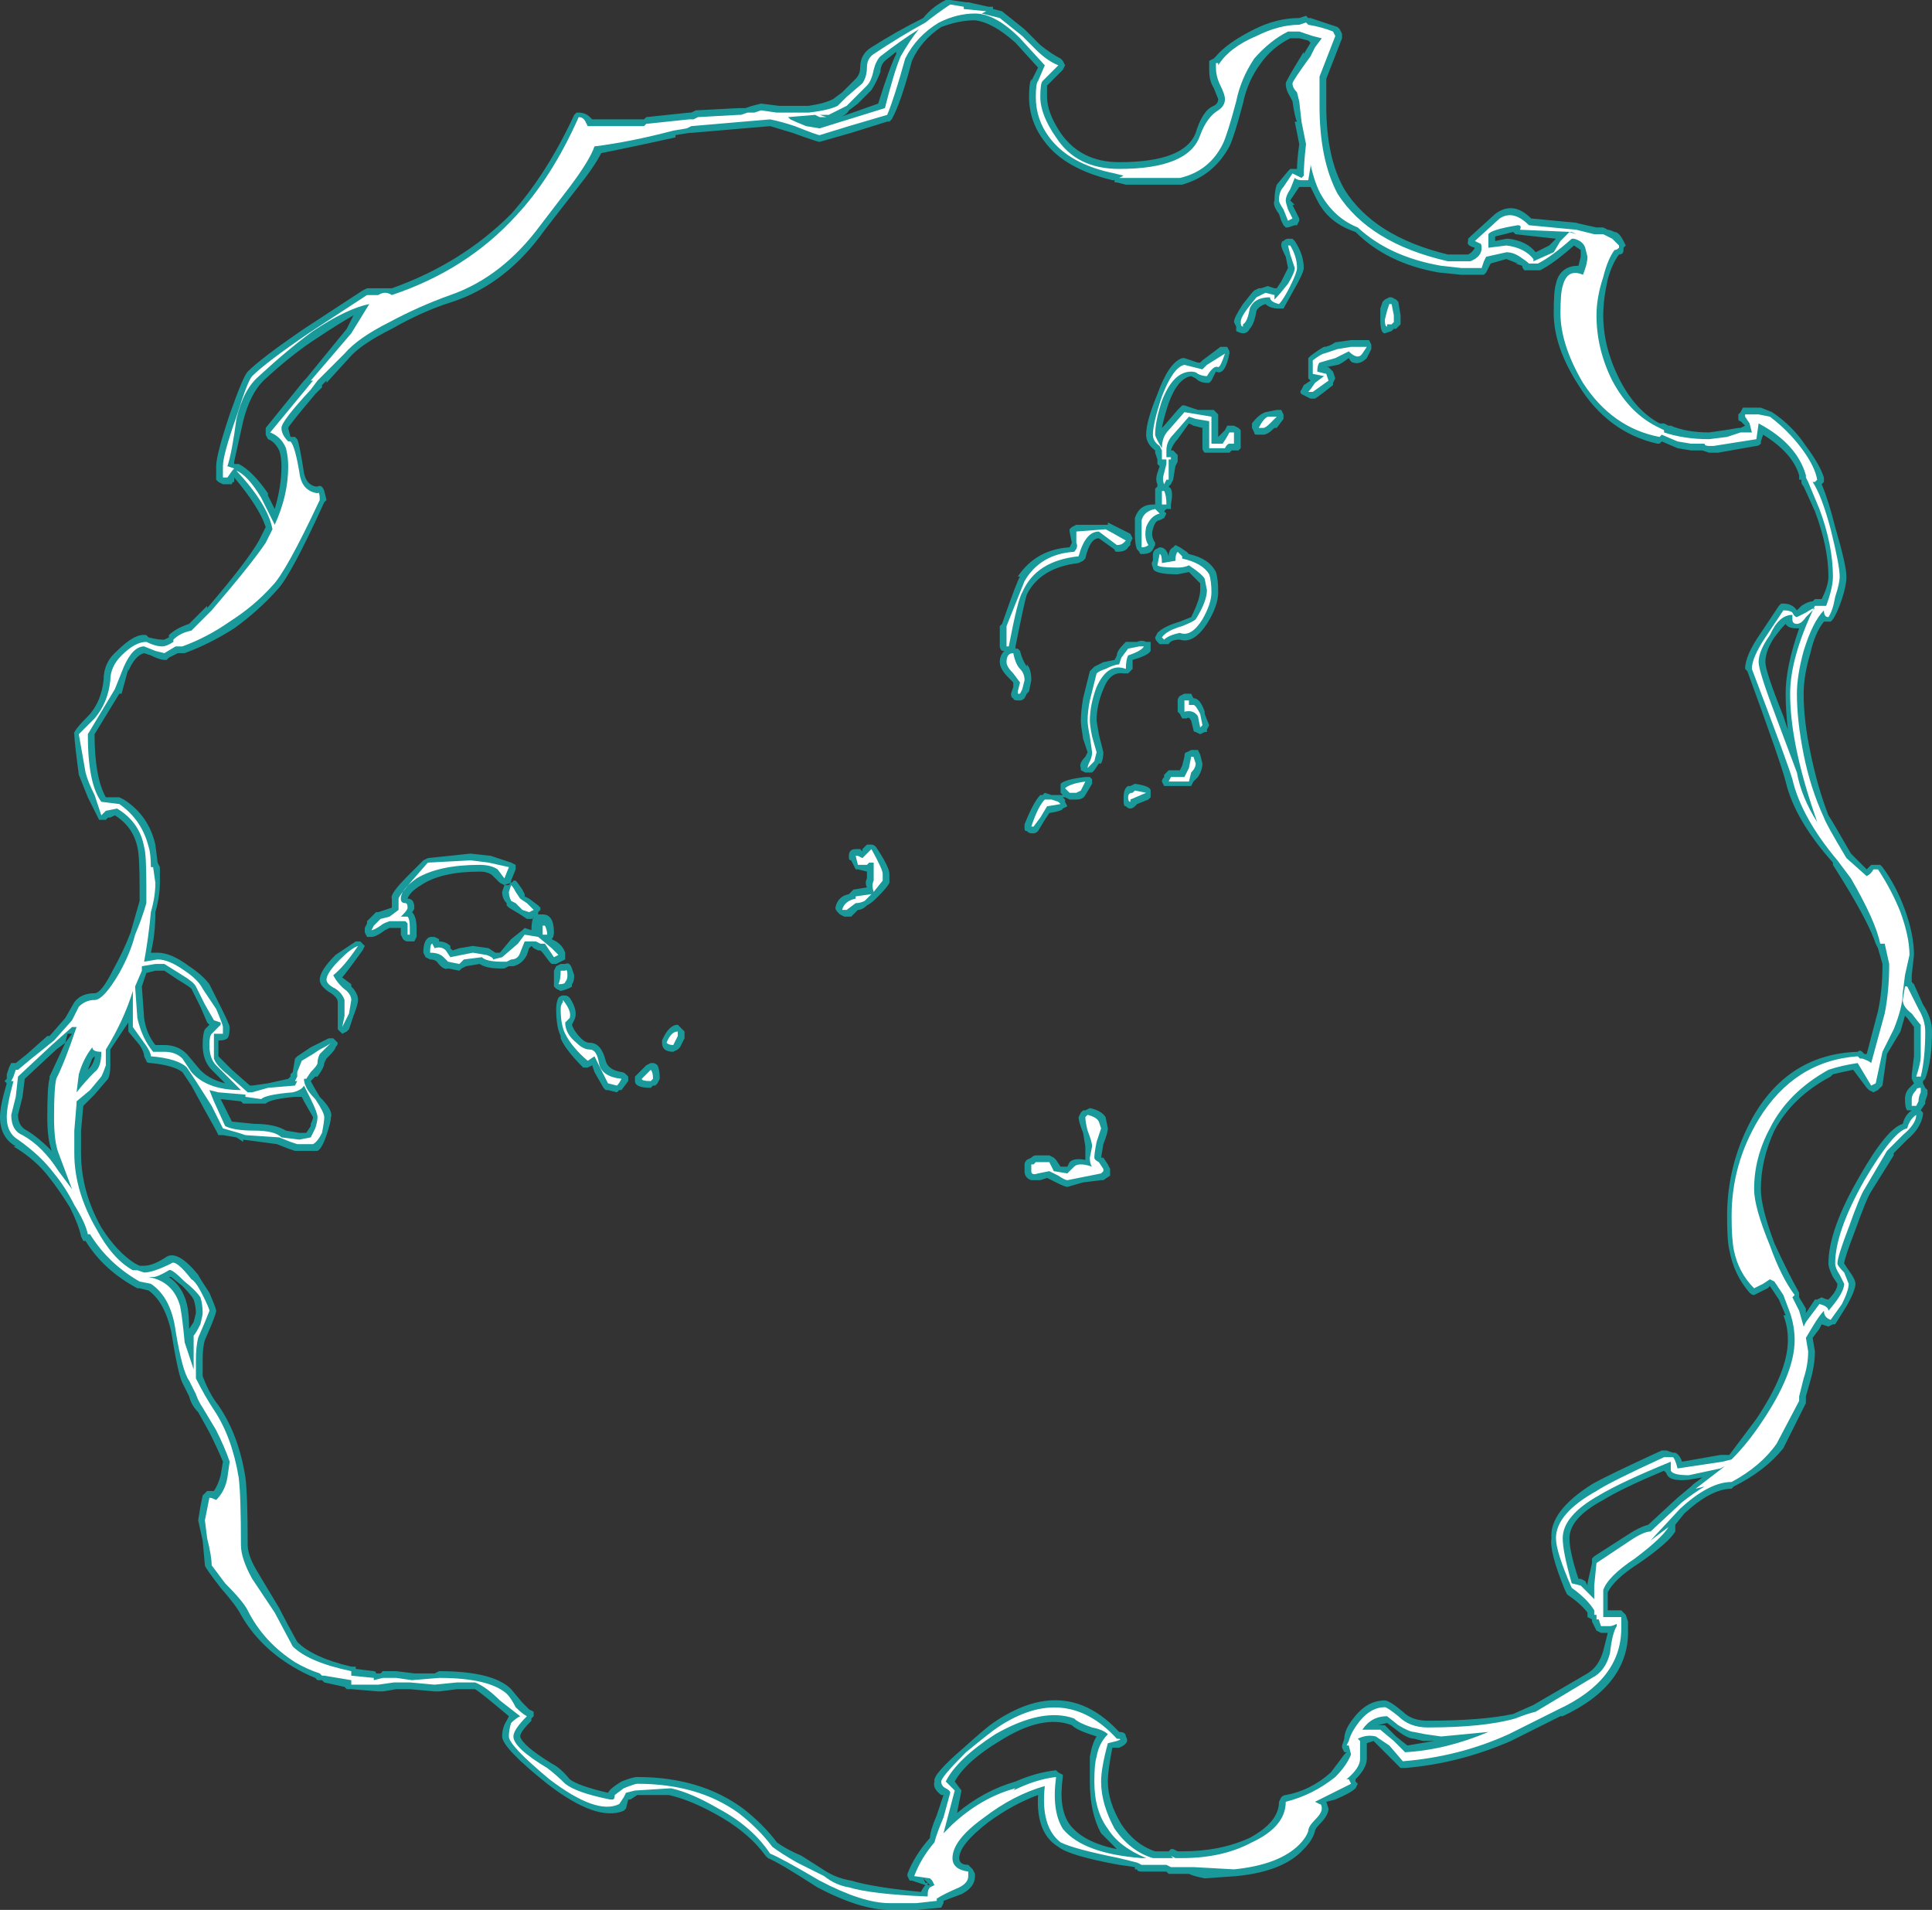 <?xml version="1.0" encoding="UTF-8" standalone="no"?>
<svg xmlns:ffdec="https://www.free-decompiler.com/flash" xmlns:xlink="http://www.w3.org/1999/xlink" ffdec:objectType="shape" height="42.4px" width="42.9px" xmlns="http://www.w3.org/2000/svg">
  <rect width="100%" height="100%" fill="#333333" stroke="none"/>
  <g transform="matrix(1.0, 0.0, 0.0, 1.0, 15.45, 21.55)">
    <path d="M14.35 -20.7 L14.0 -19.8 Q14.0 -19.75 14.0 -19.2 14.0 -18.05 14.4 -17.35 15.05 -16.3 16.7 -15.9 L17.15 -15.9 Q17.25 -15.95 17.3 -16.05 17.1 -16.1 17.15 -16.2 L17.15 -16.25 17.2 -16.3 17.75 -16.8 Q18.15 -17.1 18.55 -16.7 L19.6 -16.6 19.55 -16.6 20.0 -16.5 20.15 -16.5 20.25 -16.45 Q20.3 -16.45 20.4 -16.4 20.5 -16.4 20.6 -16.2 L20.65 -16.1 20.6 -16.05 20.6 -16.0 Q20.6 -15.9 20.5 -15.9 20.35 -15.7 20.25 -15.35 20.15 -14.9 20.15 -14.55 20.15 -13.85 20.5 -13.15 20.85 -12.45 21.4 -12.15 L21.5 -12.15 21.6 -12.1 21.65 -12.1 Q22.0 -11.95 22.5 -11.95 L22.85 -12.0 23.15 -12.05 23.2 -12.05 23.3 -12.1 23.2 -12.2 Q23.15 -12.2 23.15 -12.25 23.15 -12.3 23.15 -12.35 L23.2 -12.4 23.25 -12.5 23.65 -12.5 23.9 -12.4 Q24.35 -12.1 24.65 -11.65 24.95 -11.25 25.05 -10.95 L25.05 -10.85 25.0 -10.8 Q25.15 -10.45 25.3 -9.85 25.55 -9.0 25.55 -8.75 25.55 -8.55 25.45 -8.25 25.35 -7.95 25.25 -7.8 L25.2 -7.75 25.05 -7.75 Q24.85 -7.5 24.75 -7.05 24.6 -6.55 24.6 -6.15 24.6 -5.55 24.75 -4.85 24.9 -4.1 25.15 -3.45 25.25 -3.3 25.65 -2.6 L26.0 -2.25 26.1 -2.35 26.3 -2.35 26.35 -2.3 Q26.65 -1.9 26.85 -1.35 27.05 -0.8 27.05 -0.35 L27.0 0.1 27.0 0.25 27.05 0.3 27.25 0.75 Q27.45 1.05 27.45 1.35 27.45 2.0 27.3 2.4 L27.25 2.45 27.25 2.5 27.3 2.6 27.35 2.65 27.35 2.75 27.3 2.9 27.3 2.95 27.2 3.1 27.25 3.15 27.25 3.2 Q27.2 3.5 26.9 3.75 L26.6 4.05 26.6 4.1 26.1 4.9 Q26.0 5.05 25.75 5.75 25.5 6.4 25.5 6.5 L25.6 6.65 Q25.75 6.85 25.75 6.95 25.75 7.1 25.55 7.45 L25.3 7.85 25.25 7.85 25.15 7.9 25.0 7.85 24.95 7.95 24.8 8.15 24.85 8.45 Q24.85 8.75 24.75 9.1 L24.65 9.45 24.65 9.6 24.15 10.6 Q23.75 11.1 23.05 11.45 L23.0 11.5 Q22.55 11.5 21.95 12.05 L21.75 12.3 21.75 12.45 Q21.6 12.7 20.95 13.15 20.4 13.5 20.25 13.8 L20.25 14.2 20.55 14.2 20.65 14.3 20.7 14.45 20.7 14.6 Q20.75 15.85 19.25 16.55 L19.2 16.55 18.1 17.1 Q16.95 17.6 15.75 17.7 L15.65 17.7 15.05 17.1 14.9 17.15 14.9 17.5 Q14.9 17.7 14.65 17.95 L14.65 18.0 14.7 18.05 14.65 18.15 Q14.55 18.25 14.2 18.4 L14.0 18.45 14.05 18.6 Q14.05 18.75 13.85 18.95 13.75 19.05 13.75 19.1 13.7 19.3 13.5 19.5 13.05 20.0 12.0 20.1 L11.3 20.15 Q11.05 20.1 10.95 20.05 L10.5 20.05 10.45 20.0 9.9 20.0 Q9.8 20.0 9.8 19.95 L9.75 19.95 9.75 19.9 9.4 19.85 Q8.3 19.65 8.05 19.45 7.55 19.15 7.6 18.3 7.05 18.5 6.5 18.9 5.85 19.4 5.85 19.7 5.85 19.85 6.05 19.85 L6.15 19.95 6.2 20.05 6.2 20.1 Q6.2 20.35 5.9 20.5 L5.5 20.65 5.5 20.7 5.45 20.8 4.9 20.85 4.3 20.85 Q3.65 20.85 2.7 20.35 1.85 19.8 1.6 19.7 L1.55 19.65 Q1.15 19.1 0.4 18.7 -0.15 18.4 -0.6 18.3 L-1.3 18.3 -1.45 18.4 -1.5 18.4 -1.55 18.6 -1.6 18.65 Q-2.2 18.9 -3.3 18.05 -4.3 17.25 -4.3 17.0 -4.3 16.8 -4.2 16.65 L-4.15 16.55 -4.45 16.3 Q-4.75 16.05 -4.9 15.95 L-5.3 15.95 -5.7 16.0 -5.8 16.0 -6.35 15.95 -6.65 15.95 -6.95 16.0 -7.05 16.0 -7.65 15.95 -7.75 15.95 -7.8 15.9 -8.25 15.8 -8.3 15.75 -8.4 15.75 -8.45 15.7 Q-8.7 15.6 -8.95 15.45 -9.7 15.0 -10.1 14.3 -10.2 14.1 -10.55 13.7 -10.9 13.25 -10.9 13.2 L-10.95 12.65 -11.05 12.2 -11.0 11.9 -10.95 11.65 -10.85 11.55 -10.7 11.55 Q-10.6 11.4 -10.55 11.2 L-10.5 10.9 Q-10.6 10.65 -10.8 10.25 L-11.05 9.8 Q-11.2 9.65 -11.25 9.45 L-11.4 9.15 Q-11.5 8.95 -11.65 8.0 -11.8 7.35 -12.15 7.1 L-12.35 7.05 -12.4 7.05 Q-13.15 6.65 -13.55 6.0 L-13.6 6.0 -13.65 5.9 Q-13.7 5.65 -13.9 5.25 -14.15 4.85 -14.35 4.6 -14.65 4.2 -15.15 3.9 L-15.1 3.9 Q-15.45 3.7 -15.45 3.25 -15.45 3.0 -15.3 2.5 L-15.35 2.45 -15.3 2.4 -15.3 2.3 -15.25 2.15 -15.2 2.05 -15.1 2.05 -14.85 1.85 -14.4 1.45 -14.35 1.45 -14.0 1.05 -13.8 0.7 Q-13.65 0.5 -13.35 0.5 -13.2 0.5 -12.95 0.0 -12.7 -0.45 -12.55 -0.85 -12.45 -1.2 -12.35 -1.55 L-12.35 -1.85 Q-12.35 -2.55 -12.4 -2.75 -12.5 -3.2 -12.9 -3.45 L-13.0 -3.4 -13.05 -3.4 -13.1 -3.35 -13.25 -3.35 -13.5 -3.85 -13.7 -4.35 Q-13.8 -5.1 -13.8 -5.25 -13.85 -5.3 -13.45 -5.7 -13.2 -6.0 -13.15 -6.45 -13.15 -6.85 -12.85 -7.1 -12.45 -7.5 -12.2 -7.45 L-12.15 -7.4 Q-11.95 -7.35 -11.85 -7.35 L-11.8 -7.35 -11.7 -7.4 -11.7 -7.45 Q-11.55 -7.6 -11.25 -7.7 L-10.85 -8.1 -10.85 -8.05 Q-9.95 -9.1 -9.7 -9.55 L-9.55 -9.85 Q-9.7 -10.3 -10.25 -10.95 L-10.25 -10.85 Q-10.3 -10.85 -10.3 -10.8 L-10.5 -10.8 -10.6 -10.85 -10.65 -10.9 -10.65 -11.2 Q-10.65 -11.45 -10.35 -12.35 -10.05 -13.2 -9.95 -13.3 -9.65 -13.6 -8.7 -14.25 L-7.4 -15.1 -7.3 -15.15 -6.75 -15.15 Q-5.2 -15.7 -4.1 -16.8 -3.3 -17.7 -2.7 -19.0 L-2.65 -19.05 -2.6 -19.05 Q-2.45 -19.05 -2.35 -18.95 L-2.3 -18.9 -1.15 -18.9 -1.1 -18.95 -0.15 -19.05 -0.1 -19.05 0.0 -19.1 0.95 -19.15 1.1 -19.15 1.25 -19.2 1.45 -19.25 1.85 -19.2 2.5 -19.2 Q2.85 -19.25 3.05 -19.35 L3.25 -19.5 3.55 -19.8 Q3.65 -19.9 3.65 -20.05 3.65 -20.35 3.9 -20.5 4.45 -20.85 5.05 -21.15 5.25 -21.4 5.55 -21.55 L5.65 -21.55 6.0 -21.5 6.05 -21.5 6.5 -21.4 6.6 -21.4 6.6 -21.35 6.8 -21.3 7.3 -20.9 7.65 -20.55 Q7.9 -20.35 8.1 -20.25 L8.15 -20.2 8.2 -20.1 8.15 -20.0 7.8 -19.65 7.8 -19.4 Q7.8 -19.05 8.1 -18.6 8.55 -17.95 9.4 -17.95 10.85 -17.95 11.1 -18.6 11.25 -19.1 11.5 -19.2 11.6 -19.25 11.6 -19.35 L11.5 -19.6 Q11.4 -19.75 11.4 -20.0 L11.4 -20.2 11.5 -20.25 11.55 -20.3 Q11.8 -20.6 12.4 -20.9 12.9 -21.15 13.4 -21.15 L13.55 -21.2 13.6 -21.15 13.65 -21.15 14.25 -20.95 14.3 -20.9 14.35 -20.8 14.35 -20.7 M13.65 -20.6 L13.6 -20.65 13.4 -20.7 13.2 -20.7 Q12.8 -20.5 12.55 -20.15 12.25 -19.75 12.15 -19.25 11.95 -18.5 11.85 -18.3 11.5 -17.65 10.8 -17.45 L9.55 -17.45 9.35 -17.5 9.3 -17.5 9.3 -17.55 9.25 -17.55 Q8.2 -17.8 7.75 -18.4 7.4 -18.85 7.4 -19.4 7.4 -19.7 7.45 -19.8 L7.45 -19.75 7.6 -20.05 7.1 -20.6 Q6.6 -21.05 6.2 -21.1 5.85 -21.1 5.45 -20.95 5.0 -20.65 4.8 -20.2 4.55 -19.25 4.35 -18.9 L4.3 -18.85 4.25 -18.85 3.45 -18.6 2.75 -18.4 Q2.7 -18.4 2.15 -18.6 L1.65 -18.75 -0.1 -18.6 -0.15 -18.6 -0.45 -18.55 -0.45 -18.5 Q-1.35 -18.3 -2.1 -18.15 -2.25 -17.85 -2.65 -17.35 L-3.35 -16.45 Q-4.2 -15.25 -5.4 -14.85 -6.05 -14.65 -6.75 -14.25 -7.45 -13.9 -7.7 -13.6 L-8.2 -13.05 -8.2 -13.1 -8.3 -13.0 -8.3 -12.95 -8.45 -12.8 Q-9.0 -12.15 -9.05 -12.05 L-9.0 -11.85 -8.9 -11.85 -8.85 -11.8 Q-8.8 -11.7 -8.7 -11.05 -8.65 -10.8 -8.45 -10.75 L-8.4 -10.75 Q-8.3 -10.8 -8.25 -10.65 L-8.2 -10.45 -8.25 -10.4 Q-9.0 -8.75 -9.3 -8.45 -9.7 -8.0 -10.25 -7.6 -10.8 -7.25 -11.35 -7.05 L-11.5 -7.05 -11.7 -6.95 -11.75 -6.9 -11.8 -6.9 Q-11.9 -6.9 -12.1 -7.0 L-12.25 -7.05 Q-12.45 -7.0 -12.6 -6.65 L-12.6 -6.7 -12.75 -6.15 -12.8 -6.15 -13.35 -5.25 Q-13.35 -4.3 -13.1 -3.85 L-12.8 -3.85 -12.7 -3.8 Q-12.15 -3.45 -12.0 -2.8 L-11.95 -2.4 -11.9 -2.3 -11.9 -1.95 Q-11.9 -1.65 -12.0 -1.3 -12.0 -0.8 -12.1 -0.4 L-11.95 -0.4 Q-11.65 -0.4 -11.25 -0.1 -10.95 0.1 -10.8 0.3 L-10.55 0.8 Q-10.35 1.2 -10.35 1.25 -10.35 1.45 -10.4 1.5 -10.45 1.55 -10.6 1.55 L-10.6 1.9 Q-10.5 2.0 -10.3 2.2 L-9.9 2.55 -9.85 2.55 -9.5 2.5 -9.05 2.4 -9.0 2.35 -9.0 2.3 -8.95 2.25 -8.9 1.95 -8.85 1.9 -8.55 1.7 -8.15 1.5 -8.05 1.5 -7.95 1.6 Q-7.95 1.65 -8.0 1.7 -8.0 1.75 -8.15 1.9 L-8.2 1.95 -8.25 2.05 Q-8.25 2.15 -8.4 2.35 L-8.45 2.35 -8.55 2.45 Q-8.5 2.55 -8.35 2.8 -8.05 3.1 -8.1 3.25 -8.1 3.35 -8.2 3.65 -8.3 3.95 -8.4 4.0 L-8.9 4.0 -9.05 3.95 -9.3 3.85 -10.05 3.75 -10.05 3.8 -10.2 3.7 -10.5 3.65 -10.6 3.65 -10.65 3.55 -10.9 3.1 -11.2 2.55 -11.4 2.25 Q-11.6 2.1 -12.1 2.05 -12.2 2.05 -12.2 2.0 L-12.25 1.9 Q-12.25 1.8 -12.35 1.65 L-12.6 1.35 -12.6 1.15 -13.0 1.75 -13.0 2.1 Q-13.0 2.3 -13.05 2.4 L-13.35 2.75 -13.6 3.0 -13.65 3.55 -13.65 4.05 Q-13.65 4.9 -13.2 5.7 -12.85 6.25 -12.45 6.5 L-12.35 6.55 -12.25 6.55 Q-12.05 6.55 -11.75 6.35 -11.5 6.2 -11.05 6.75 -11.0 6.85 -10.8 7.15 -10.65 7.5 -10.65 7.55 -10.65 7.6 -10.75 7.85 L-10.9 8.2 Q-10.95 8.35 -10.95 8.65 L-10.95 9.0 Q-10.8 9.4 -10.6 9.65 -10.15 10.3 -10.0 11.25 -9.95 11.65 -9.95 12.75 -9.95 13.0 -9.7 13.4 L-9.25 14.15 Q-9.1 14.45 -8.85 14.9 -8.5 15.25 -7.65 15.45 -7.6 15.45 -7.55 15.45 L-7.55 15.5 -7.15 15.55 Q-7.1 15.55 -7.1 15.6 L-7.0 15.6 -6.95 15.55 -6.65 15.55 -6.25 15.6 -5.8 15.6 -5.7 15.55 Q-4.5 15.55 -4.1 15.95 L-3.85 16.25 -3.7 16.4 -3.6 16.45 -3.6 16.55 -3.65 16.6 -3.65 16.65 Q-3.9 16.9 -3.9 17.0 -3.85 17.2 -3.2 17.6 -3.0 17.7 -2.8 17.95 -2.6 18.1 -1.95 18.25 -1.9 18.15 -1.65 18.0 -1.4 17.9 -1.3 17.9 0.1 17.9 1.05 18.6 1.5 18.95 1.8 19.35 2.0 19.5 2.35 19.65 L2.9 20.0 Q3.15 20.15 3.45 20.2 3.95 20.35 5.0 20.45 5.05 20.35 5.1 20.3 L4.8 20.2 4.75 20.2 4.7 20.1 4.7 20.05 Q4.85 19.65 5.2 19.25 5.2 19.1 5.35 18.75 L5.5 18.3 5.45 18.3 Q5.25 18.15 5.3 18.0 5.25 17.85 5.95 17.25 6.45 16.8 6.6 16.7 8.2 15.6 9.4 16.9 9.55 16.9 9.55 17.0 9.65 17.15 9.4 17.25 L9.25 17.25 Q9.15 17.75 9.15 18.0 9.15 18.45 9.45 18.95 9.75 19.4 10.2 19.55 L10.5 19.55 10.55 19.5 10.6 19.5 10.7 19.55 10.8 19.55 Q11.65 19.55 12.3 19.25 12.95 18.9 12.95 18.45 L13.0 18.35 Q13.05 18.3 13.1 18.3 13.65 18.2 14.1 17.8 L14.4 17.4 14.45 17.35 14.4 17.35 14.35 17.25 14.35 17.2 14.4 17.05 Q14.4 16.85 14.6 16.6 14.9 16.2 15.3 16.2 15.4 16.2 15.7 16.45 15.9 16.65 16.25 16.65 17.45 16.65 18.15 16.5 L18.6 16.3 19.8 15.6 Q20.05 15.45 20.15 15.1 L20.25 14.7 20.1 14.7 20.0 14.65 19.9 14.45 19.9 14.4 19.8 14.35 19.8 14.25 Q19.65 14.05 19.35 13.85 L19.3 13.75 Q18.95 12.9 19.0 12.6 18.95 12.0 19.9 11.4 20.25 11.2 21.45 10.65 L21.55 10.65 21.7 10.7 21.75 10.7 Q21.85 10.75 21.9 10.9 L22.75 10.75 22.95 10.75 23.55 9.95 Q24.25 8.9 24.25 8.2 24.25 7.9 24.15 7.65 L24.2 7.65 24.05 7.3 23.85 7.0 23.8 7.05 23.5 7.2 Q23.45 7.2 23.4 7.15 23.05 6.75 22.95 6.2 22.9 6.0 22.9 5.45 22.9 4.25 23.5 3.2 24.3 1.85 25.8 1.8 25.85 1.75 25.9 1.8 L25.95 1.85 26.0 1.85 26.25 0.9 Q26.35 0.45 26.35 -0.15 L26.25 -0.5 26.2 -0.6 Q26.05 -1.05 25.5 -1.95 L25.25 -2.35 25.25 -2.4 Q24.4 -3.35 24.2 -4.2 24.1 -4.6 23.35 -6.65 L23.3 -6.7 Q23.3 -7.0 23.65 -7.5 L24.05 -8.1 24.1 -8.15 24.15 -8.15 Q24.35 -8.15 24.45 -8.0 L24.55 -8.1 Q24.7 -8.2 24.8 -8.2 L24.85 -8.25 25.0 -8.25 Q25.15 -8.55 25.15 -8.75 25.15 -9.4 24.85 -10.2 L24.6 -10.75 Q24.55 -10.8 24.55 -10.85 L24.55 -10.9 24.5 -10.9 24.5 -11.0 Q24.35 -11.5 23.7 -11.9 L23.65 -11.75 23.65 -11.7 Q23.6 -11.65 23.55 -11.65 L22.7 -11.5 22.5 -11.5 22.35 -11.55 22.1 -11.55 21.8 -11.6 21.45 -11.75 21.4 -11.7 21.35 -11.7 Q20.25 -11.95 19.6 -13.0 19.05 -13.85 19.05 -14.6 19.05 -15.1 19.1 -15.25 19.15 -15.5 19.35 -15.6 19.45 -15.65 19.6 -15.65 L19.65 -15.85 19.65 -16.0 19.5 -16.1 Q19.05 -15.7 18.75 -15.55 L18.4 -15.55 Q18.35 -15.6 18.35 -15.65 L18.2 -15.7 18.25 -15.7 18.0 -15.8 17.65 -15.7 17.55 -15.5 17.5 -15.45 17.0 -15.45 16.5 -15.5 Q15.35 -15.7 14.65 -16.4 14.05 -16.6 13.8 -17.1 L13.65 -17.4 13.4 -17.4 13.2 -17.1 13.3 -17.0 13.25 -17.0 13.4 -16.7 13.4 -16.65 13.35 -16.55 13.3 -16.55 13.15 -16.5 13.1 -16.5 13.05 -16.55 13.0 -16.65 12.95 -16.8 Q12.8 -17.0 12.85 -17.1 12.85 -17.3 12.9 -17.45 L13.15 -17.75 13.2 -17.8 13.35 -17.8 Q13.35 -18.0 13.4 -18.35 L13.3 -18.85 13.35 -18.85 Q13.3 -18.95 13.25 -19.3 L13.2 -19.4 Q13.1 -19.55 13.1 -19.7 13.1 -19.75 13.5 -20.4 L13.5 -20.35 13.65 -20.6 M13.3 -16.2 Q13.5 -15.9 13.5 -15.6 13.5 -15.5 13.3 -15.15 L13.05 -14.7 12.95 -14.7 Q12.75 -14.7 12.65 -14.8 12.5 -14.75 12.45 -14.65 12.4 -14.35 12.3 -14.25 12.25 -14.15 12.15 -14.15 12.1 -14.15 12.0 -14.2 L12.0 -14.3 11.95 -14.4 Q11.95 -14.5 12.15 -14.8 L12.35 -15.05 12.4 -15.1 12.5 -15.15 12.55 -15.15 12.7 -15.2 12.85 -15.15 12.9 -15.15 13.0 -15.3 13.15 -15.6 13.1 -15.85 Q13.0 -16.05 13.0 -16.1 13.0 -16.2 13.05 -16.2 13.1 -16.25 13.15 -16.25 L13.25 -16.25 13.3 -16.2 M15.6 -14.85 L15.65 -14.55 15.65 -14.35 15.55 -14.25 15.5 -14.25 15.45 -14.2 15.3 -14.15 Q15.2 -14.15 15.2 -14.45 15.2 -14.55 15.2 -14.7 L15.25 -14.85 15.3 -14.9 15.4 -14.95 15.45 -14.95 15.55 -14.9 15.6 -14.85 M19.1 -16.25 L18.2 -16.35 18.15 -16.4 17.75 -16.3 17.75 -16.2 18.0 -16.25 18.05 -16.25 Q18.45 -16.2 18.65 -15.95 L18.95 -16.1 19.1 -16.25 M4.45 -20.4 L4.2 -20.2 Q4.1 -20.1 4.1 -19.95 4.0 -19.7 3.9 -19.55 L3.6 -19.25 3.4 -19.1 Q3.35 -19.0 3.2 -18.95 L4.05 -19.25 Q4.3 -20.05 4.45 -20.35 L4.45 -20.4 M11.2 -13.5 L11.25 -13.55 11.65 -13.85 11.8 -13.85 11.85 -13.75 11.85 -13.7 Q11.75 -13.2 11.55 -13.3 L11.45 -13.1 11.4 -13.05 11.35 -13.05 Q11.2 -13.05 11.1 -13.15 L11.0 -13.2 Q10.7 -13.15 10.5 -12.6 10.4 -12.3 10.35 -12.05 L10.4 -12.1 10.7 -12.45 10.8 -12.55 10.85 -12.55 11.15 -12.45 11.5 -12.45 11.6 -12.35 11.6 -11.85 11.75 -12.0 11.8 -12.1 11.95 -12.1 12.05 -12.05 12.1 -12.0 12.1 -11.6 12.05 -11.55 11.9 -11.55 11.85 -11.5 11.3 -11.5 Q11.25 -11.55 11.25 -11.6 L11.25 -12.05 11.05 -12.1 10.95 -12.15 10.7 -11.8 Q10.6 -11.7 10.55 -11.55 L10.6 -11.55 10.7 -11.45 10.7 -11.3 10.65 -11.2 10.6 -10.9 10.55 -10.8 10.5 -10.75 10.55 -10.7 Q10.6 -10.6 10.55 -10.35 L10.55 -10.25 10.45 -10.25 10.4 -10.2 10.45 -10.15 10.4 -10.05 10.3 -10.0 Q10.2 -10.0 10.15 -9.8 10.1 -9.65 10.2 -9.5 L10.2 -9.45 10.15 -9.35 Q10.1 -9.25 9.9 -9.25 9.85 -9.25 9.85 -9.3 L9.8 -9.35 Q9.75 -9.45 9.75 -9.7 9.75 -10.0 9.75 -10.05 9.85 -10.35 10.15 -10.35 L10.2 -10.35 10.2 -10.7 10.25 -10.75 10.25 -10.8 Q10.2 -10.9 10.25 -11.05 L10.3 -11.2 10.25 -11.25 10.25 -11.35 10.2 -11.5 10.2 -11.55 Q10.0 -11.7 10.0 -11.9 10.0 -12.2 10.25 -12.8 10.5 -13.5 10.8 -13.6 L10.85 -13.6 11.15 -13.5 11.2 -13.5 M8.45 -9.9 L9.15 -9.9 9.15 -9.95 Q9.25 -9.9 9.65 -9.7 L9.7 -9.6 9.65 -9.5 9.65 -9.45 9.6 -9.4 Q9.55 -9.3 9.35 -9.3 9.3 -9.3 9.3 -9.35 L8.95 -9.6 Q8.75 -9.6 8.65 -9.15 L8.6 -9.1 8.5 -9.05 Q7.65 -8.95 7.35 -8.35 7.3 -8.2 7.1 -7.2 L7.1 -7.15 7.15 -7.15 7.2 -7.1 Q7.25 -6.9 7.35 -6.75 L7.35 -6.8 Q7.45 -6.7 7.45 -6.45 L7.4 -6.2 7.35 -6.15 7.3 -6.05 Q7.25 -6.0 7.2 -6.0 L7.15 -6.0 Q7.05 -6.0 7.05 -6.05 7.0 -6.05 7.0 -6.15 L7.05 -6.3 7.05 -6.4 6.95 -6.5 Q6.75 -6.7 6.75 -6.85 6.75 -7.0 6.85 -7.1 L6.8 -7.1 Q6.75 -7.15 6.75 -7.2 L6.75 -7.65 6.8 -7.7 Q7.15 -8.7 7.2 -8.75 L7.15 -8.75 Q7.55 -9.35 8.3 -9.4 L8.35 -9.5 8.3 -9.75 8.3 -9.8 8.35 -9.85 8.45 -9.9 M10.65 -9.45 L10.75 -9.4 10.9 -9.3 10.95 -9.25 Q11.4 -9.15 11.55 -8.85 11.6 -8.7 11.6 -8.4 11.6 -8.1 11.35 -7.7 11.05 -7.25 10.75 -7.35 10.55 -7.35 10.5 -7.25 10.45 -7.25 10.4 -7.25 10.35 -7.25 10.3 -7.25 L10.25 -7.3 Q10.2 -7.35 10.2 -7.4 L10.25 -7.5 Q10.4 -7.65 10.75 -7.75 L11.0 -7.85 Q11.2 -8.25 11.2 -8.45 L11.2 -8.6 10.95 -8.85 10.7 -8.8 Q10.15 -8.8 10.15 -8.95 10.1 -9.05 10.15 -9.1 L10.15 -9.25 Q10.15 -9.3 10.2 -9.35 L10.3 -9.4 Q10.45 -9.4 10.5 -9.2 10.5 -9.35 10.6 -9.4 L10.65 -9.45 M10.1 -7.3 L10.1 -7.1 Q10.05 -7.0 9.7 -6.9 L9.7 -6.7 9.6 -6.6 9.5 -6.6 Q9.2 -6.65 9.05 -6.25 8.9 -5.9 8.9 -5.55 L8.95 -5.25 9.05 -4.85 Q9.05 -4.7 9.0 -4.6 L8.95 -4.6 8.85 -4.45 8.8 -4.4 8.65 -4.4 8.55 -4.45 8.55 -4.5 Q8.5 -4.6 8.65 -4.75 L8.7 -4.85 8.6 -5.15 Q8.55 -5.45 8.55 -5.55 8.55 -5.75 8.6 -6.05 L8.75 -6.65 8.85 -6.75 9.05 -6.85 9.3 -6.9 9.35 -7.0 Q9.35 -7.1 9.5 -7.25 L9.55 -7.3 9.8 -7.3 Q9.9 -7.35 10.0 -7.3 L10.1 -7.3 M3.8 -2.8 L3.9 -2.8 Q3.95 -2.8 4.0 -2.75 4.3 -2.3 4.3 -2.15 L4.3 -1.95 Q4.25 -1.85 4.05 -1.65 L4.0 -1.6 Q3.9 -1.5 3.8 -1.45 3.7 -1.35 3.6 -1.35 L3.45 -1.2 3.3 -1.2 3.2 -1.25 3.15 -1.3 Q3.1 -1.35 3.1 -1.4 3.15 -1.65 3.4 -1.7 3.45 -1.75 3.5 -1.8 L3.8 -1.85 Q3.75 -1.95 3.8 -2.05 L3.8 -2.2 3.6 -2.25 3.55 -2.25 3.45 -2.45 Q3.4 -2.45 3.4 -2.5 L3.4 -2.55 Q3.4 -2.7 3.55 -2.7 L3.65 -2.7 3.7 -2.65 3.7 -2.7 3.8 -2.8 M10.75 -6.1 L10.85 -6.15 11.0 -6.15 11.05 -6.05 Q11.2 -6.05 11.3 -5.75 L11.3 -5.7 11.4 -5.45 11.35 -5.35 11.35 -5.3 11.3 -5.3 11.2 -5.25 11.1 -5.3 Q11.05 -5.3 11.05 -5.35 L11.0 -5.55 Q10.95 -5.65 10.9 -5.6 L10.8 -5.6 10.75 -5.7 10.7 -5.75 10.7 -6.0 Q10.7 -6.05 10.75 -6.1 M8.8 -4.25 L8.8 -4.15 8.65 -3.9 Q8.6 -3.8 8.45 -3.8 L8.3 -3.8 8.2 -3.85 8.15 -3.85 8.2 -3.8 8.2 -3.75 8.25 -3.65 8.15 -3.6 Q8.15 -3.55 7.85 -3.5 L7.75 -3.35 7.6 -3.1 Q7.55 -3.05 7.5 -3.05 L7.45 -3.05 Q7.4 -3.05 7.35 -3.1 7.3 -3.1 7.3 -3.15 L7.3 -3.25 Q7.5 -3.75 7.65 -3.9 L7.7 -3.9 7.75 -3.95 7.9 -3.9 8.15 -3.9 8.1 -3.95 8.1 -4.15 Q8.2 -4.25 8.65 -4.3 L8.75 -4.3 8.8 -4.25 M9.75 -4.15 Q10.1 -4.1 10.1 -4.0 L10.1 -3.85 10.05 -3.8 9.8 -3.7 9.75 -3.65 Q9.65 -3.55 9.55 -3.65 9.5 -3.65 9.5 -3.75 L9.5 -3.85 Q9.5 -4.05 9.6 -4.1 L9.65 -4.1 9.75 -4.15 M11.0 -4.9 L11.15 -4.9 11.2 -4.8 11.25 -4.6 Q11.25 -4.45 11.15 -4.3 L11.05 -4.2 11.0 -4.1 10.4 -4.1 10.35 -4.2 Q10.35 -4.25 10.4 -4.3 L10.4 -4.35 10.5 -4.45 10.75 -4.45 10.8 -4.55 10.85 -4.75 Q10.85 -4.85 10.9 -4.85 L11.0 -4.9 M15.0 -13.8 L14.9 -13.6 Q14.75 -13.45 14.6 -13.5 14.55 -13.5 14.5 -13.6 14.3 -13.45 14.25 -13.45 L14.0 -13.4 14.05 -13.4 14.15 -13.3 14.2 -13.15 14.15 -13.05 14.15 -13.0 Q13.9 -12.8 13.75 -12.7 L13.65 -12.7 13.45 -12.8 Q13.4 -12.85 13.45 -12.9 L13.5 -13.0 13.65 -13.1 13.6 -13.15 Q13.6 -13.2 13.6 -13.25 L13.6 -13.6 13.65 -13.65 Q13.85 -13.8 13.95 -13.85 14.05 -13.85 14.2 -13.95 L14.55 -14.0 14.85 -14.0 Q14.9 -14.0 14.95 -14.0 L15.0 -13.9 15.0 -13.8 M12.9 -12.45 L13.0 -12.45 13.05 -12.35 13.05 -12.25 12.9 -12.05 12.85 -12.05 Q12.7 -11.9 12.6 -11.9 L12.45 -11.9 Q12.4 -11.9 12.4 -11.95 L12.35 -12.05 Q12.35 -12.1 12.35 -12.15 12.5 -12.35 12.65 -12.4 L12.9 -12.45 M24.45 -7.6 Q24.25 -7.6 24.2 -7.7 24.1 -7.6 23.95 -7.4 23.75 -7.1 23.75 -6.85 23.75 -6.65 24.15 -5.65 L24.25 -5.35 Q24.2 -5.8 24.2 -6.15 24.2 -6.75 24.5 -7.6 L24.45 -7.6 M26.75 1.35 L26.45 1.85 26.35 2.55 26.25 2.65 26.15 2.7 26.05 2.65 26.0 2.6 25.7 2.2 Q25.45 2.25 25.25 2.3 L25.2 2.35 Q24.35 2.8 23.95 3.55 23.65 4.2 23.65 4.85 23.65 5.25 23.95 6.05 24.25 6.7 24.5 7.15 L24.5 7.25 24.65 7.5 24.65 7.6 24.85 7.3 24.9 7.3 25.0 7.25 Q25.1 7.3 25.15 7.3 25.35 7.1 25.35 6.95 L25.25 6.8 Q25.15 6.6 25.15 6.5 25.15 5.75 25.85 4.55 26.45 3.5 26.8 3.4 26.85 3.2 27.0 3.1 L26.9 3.1 Q26.85 3.05 26.85 2.85 26.85 2.7 26.95 2.6 L27.05 2.5 27.0 2.4 27.0 2.3 27.05 1.9 27.05 1.25 26.9 1.05 26.85 1.0 26.75 1.35 M19.9 13.05 L19.95 13.0 20.65 12.55 Q20.95 12.35 21.15 12.3 L21.8 11.7 22.1 11.45 22.15 11.4 22.35 11.25 22.05 11.3 Q21.6 11.35 21.55 11.15 L21.5 11.1 Q20.55 11.5 20.15 11.75 19.4 12.15 19.4 12.6 19.4 12.9 19.6 13.5 L19.65 13.5 19.75 13.55 19.8 13.65 19.8 13.6 19.9 13.15 Q19.9 13.1 19.9 13.05 M9.1 3.25 L9.15 3.5 Q9.15 3.6 9.05 3.85 L9.0 4.15 9.05 4.15 9.15 4.3 9.2 4.4 9.2 4.55 9.05 4.65 9.0 4.65 8.6 4.7 8.25 4.8 Q8.2 4.8 8.0 4.7 L7.8 4.6 7.65 4.65 7.45 4.65 Q7.3 4.6 7.3 4.45 L7.3 4.3 Q7.3 4.25 7.35 4.2 L7.45 4.15 Q7.5 4.1 7.55 4.1 L7.85 4.1 7.95 4.15 8.0 4.2 8.1 4.35 8.25 4.35 8.3 4.25 Q8.4 4.15 8.65 4.2 L8.65 3.9 8.6 3.6 Q8.5 3.35 8.5 3.25 L8.55 3.15 8.6 3.1 8.65 3.1 8.75 3.05 Q9.0 3.1 9.1 3.25 M8.9 17.0 L8.75 16.95 Q8.45 16.85 8.35 16.75 7.7 16.5 6.75 17.1 6.0 17.55 5.75 18.0 L5.9 18.2 5.8 18.7 Q6.4 18.2 7.1 18.0 7.55 17.8 8.0 17.75 L8.05 17.8 8.15 17.85 8.15 17.9 Q8.05 18.6 8.3 18.95 8.6 19.35 9.35 19.5 9.15 19.3 9.0 19.15 8.75 18.7 8.75 18.0 8.75 17.6 8.75 17.45 8.8 17.15 8.9 17.0 M5.2 20.3 L5.05 20.15 5.1 20.25 5.15 20.25 5.15 20.3 5.2 20.3 M15.2 16.75 Q15.25 16.75 15.3 16.75 L15.55 17.0 15.8 17.2 16.4 17.1 16.15 17.1 15.95 17.05 Q15.8 17.05 15.55 16.85 L15.35 16.7 15.15 16.75 15.2 16.75 M14.25 17.9 L14.4 18.0 14.35 17.8 14.25 17.9 M-7.6 -14.55 Q-7.95 -14.35 -8.4 -14.05 -8.95 -13.7 -9.6 -13.1 -9.9 -12.8 -10.05 -12.2 L-10.25 -11.3 -10.25 -11.25 -10.15 -11.25 Q-9.85 -11.1 -9.5 -10.6 L-9.5 -10.55 -9.35 -10.25 Q-9.2 -10.75 -9.2 -11.2 -9.2 -11.4 -9.25 -11.55 -9.35 -11.75 -9.5 -11.8 L-9.55 -11.9 -9.55 -12.05 -8.7 -13.1 -8.65 -13.15 -7.75 -14.25 -7.6 -14.55 M-5.95 -2.5 L-5.0 -2.6 -4.55 -2.55 -4.1 -2.4 -4.0 -2.35 Q-4.0 -2.3 -4.0 -2.25 L-4.1 -2.0 -4.0 -2.0 Q-3.95 -1.95 -3.85 -1.8 L-3.8 -1.7 -3.8 -1.65 -3.7 -1.6 -3.5 -1.45 -3.45 -1.4 -3.45 -1.35 -3.5 -1.3 -3.5 -1.25 -3.4 -1.25 Q-3.15 -1.25 -3.15 -0.85 -3.15 -0.75 -3.2 -0.7 L-3.1 -0.65 Q-2.95 -0.55 -2.9 -0.4 L-2.9 -0.25 -3.1 -0.15 -3.2 -0.15 -3.25 -0.2 -3.4 -0.4 -3.45 -0.45 -3.5 -0.45 -3.6 -0.5 -3.65 -0.55 -3.7 -0.5 -3.75 -0.35 Q-3.85 -0.15 -4.05 -0.1 L-4.15 -0.1 -4.25 -0.05 -4.35 -0.05 Q-4.65 -0.05 -4.8 -0.15 L-5.1 -0.1 -5.2 -0.05 -5.25 0.0 -5.5 -0.05 Q-5.6 0.0 -5.75 -0.2 -5.8 -0.25 -5.9 -0.25 L-6.0 -0.3 -6.05 -0.4 Q-6.05 -0.7 -5.9 -0.75 L-5.8 -0.75 -5.7 -0.7 -5.7 -0.65 Q-5.55 -0.65 -5.45 -0.55 L-5.45 -0.5 -5.4 -0.45 -5.25 -0.5 -4.95 -0.55 -4.6 -0.5 -4.45 -0.4 -4.35 -0.4 -4.1 -0.7 -3.85 -0.9 -3.8 -0.95 -3.65 -0.9 Q-3.65 -1.1 -3.6 -1.2 -3.6 -1.15 -3.65 -1.15 L-3.75 -1.15 -3.9 -1.25 -4.15 -1.4 -4.2 -1.45 -4.2 -1.5 Q-4.3 -1.6 -4.3 -1.75 L-4.25 -1.9 -4.35 -1.95 -4.5 -2.1 Q-4.6 -2.2 -4.8 -2.2 -5.65 -2.2 -6.1 -1.9 -6.35 -1.75 -6.4 -1.6 -6.25 -1.6 -6.25 -1.4 -6.25 -1.35 -6.3 -1.3 -6.2 -1.2 -6.2 -0.95 -6.2 -0.8 -6.2 -0.75 L-6.25 -0.65 -6.4 -0.65 Q-6.45 -0.65 -6.5 -0.7 L-6.55 -0.8 -6.55 -0.95 -6.8 -0.95 -6.9 -0.9 Q-7.1 -0.75 -7.2 -0.75 L-7.3 -0.75 -7.35 -0.85 -7.35 -0.95 -7.3 -1.05 -7.3 -1.1 Q-7.2 -1.2 -7.1 -1.3 L-7.05 -1.3 -6.75 -1.4 -6.75 -1.6 Q-6.8 -1.7 -6.4 -2.1 L-6.05 -2.45 -5.95 -2.5 M-8.0 -0.35 L-7.55 -0.65 -7.45 -0.65 -7.35 -0.55 -7.4 -0.45 Q-7.65 -0.1 -7.85 0.15 L-7.65 0.3 -7.65 0.35 Q-7.5 0.5 -7.5 0.65 -7.5 0.75 -7.6 1.0 L-7.7 1.3 -7.75 1.35 -7.85 1.4 -7.95 1.3 -7.95 0.95 Q-7.95 0.8 -7.95 0.7 -7.95 0.6 -8.1 0.5 -8.35 0.35 -8.35 0.2 -8.35 0.0 -8.0 -0.35 M-4.1 -2.0 Q-4.1 -1.95 -4.15 -1.9 L-4.25 -1.9 Q-3.95 -2.0 -4.1 -2.0 M-3.0 -0.15 L-2.9 -0.15 Q-2.8 -0.2 -2.75 -0.05 L-2.7 0.1 Q-2.7 0.25 -2.75 0.3 L-2.75 0.35 Q-2.8 0.4 -3.0 0.45 L-3.1 0.4 -3.15 0.35 -3.15 0.25 Q-3.15 0.2 -3.15 0.0 L-3.1 -0.1 -3.0 -0.15 M-0.75 1.55 Q-0.6 1.2 -0.4 1.2 L-0.25 1.35 -0.25 1.5 -0.35 1.7 -0.4 1.75 -0.5 1.8 Q-0.75 1.8 -0.75 1.6 L-0.75 1.55 M-2.7 1.1 L-2.75 1.2 Q-2.7 1.35 -2.55 1.5 -2.45 1.6 -2.35 1.6 -2.1 1.6 -2.0 2.0 -1.95 2.2 -1.65 2.25 -1.6 2.25 -1.55 2.3 L-1.5 2.35 Q-1.5 2.4 -1.5 2.45 L-1.65 2.65 -1.7 2.65 -1.75 2.7 -1.95 2.65 -2.0 2.65 -2.05 2.6 -2.25 2.25 -2.3 2.1 -2.4 2.15 -2.5 2.15 Q-2.9 1.75 -3.0 1.5 L-3.0 1.45 Q-3.1 1.25 -3.1 0.85 -3.1 0.7 -3.05 0.6 -3.0 0.55 -2.95 0.55 L-2.9 0.55 Q-2.85 0.55 -2.8 0.6 -2.6 0.9 -2.7 1.1 M-0.95 2.05 Q-0.9 2.05 -0.85 2.1 -0.8 2.2 -0.8 2.4 L-0.85 2.5 -0.9 2.55 -0.95 2.55 -1.0 2.6 Q-1.35 2.6 -1.35 2.45 L-1.35 2.35 -1.1 2.1 -1.0 2.05 -0.95 2.05 M-8.5 3.25 L-8.7 2.9 -8.75 2.8 -8.9 2.8 Q-9.45 2.85 -9.55 2.95 L-10.05 2.95 -10.1 2.9 -10.55 2.85 -10.3 3.35 -9.8 3.4 Q-9.35 3.4 -9.1 3.55 L-8.8 3.6 -8.65 3.6 -8.55 3.45 -8.55 3.4 Q-8.5 3.3 -8.5 3.25 M-11.0 0.8 L-11.2 0.4 Q-11.25 0.35 -11.5 0.2 L-11.8 0.0 -12.0 0.0 -12.2 0.05 -12.3 0.35 -12.25 1.05 Q-12.2 1.4 -12.0 1.65 L-11.8 1.65 Q-11.5 1.65 -11.3 1.85 L-11.05 2.15 Q-10.85 2.4 -10.45 2.5 L-10.75 2.2 Q-10.95 2.0 -10.95 1.65 -10.95 1.4 -10.9 1.3 L-10.8 1.2 -10.85 1.15 -11.0 0.8 M-11.4 7.0 L-11.65 6.8 -11.7 6.8 Q-11.4 7.0 -11.3 7.4 -11.25 7.6 -11.25 7.95 L-11.15 7.8 -11.1 7.6 Q-11.1 7.45 -11.15 7.3 -11.2 7.2 -11.4 7.0 M-14.0 1.6 L-13.85 1.4 -13.95 1.4 -14.0 1.6 -14.2 1.75 -14.9 2.4 -14.95 2.8 -15.05 3.2 Q-15.05 3.45 -14.85 3.55 -14.6 3.7 -14.3 4.0 -14.4 3.75 -14.4 3.25 -14.4 2.55 -14.35 2.4 L-14.35 2.35 -14.0 1.6 M-13.45 2.15 Q-13.4 2.1 -13.35 1.95 L-13.35 1.9 -13.4 1.95 -13.5 2.2 -13.45 2.15" fill="#00ffff" fill-opacity="0.502" fill-rule="evenodd" stroke="none"/>
    <path d="M14.2 -20.75 L13.85 -19.85 Q13.85 -19.75 13.85 -19.2 13.85 -18.0 14.25 -17.25 14.95 -16.15 16.7 -15.75 L17.2 -15.75 Q17.45 -15.85 17.45 -16.05 17.45 -16.15 17.4 -16.15 L17.3 -16.2 17.85 -16.7 Q18.15 -16.9 18.5 -16.55 L19.55 -16.45 19.95 -16.35 20.15 -16.35 Q20.25 -16.3 20.35 -16.25 L20.5 -16.1 20.5 -16.05 Q20.45 -16.0 20.4 -16.0 20.25 -15.8 20.15 -15.4 20.0 -14.95 20.0 -14.55 20.0 -13.8 20.35 -13.1 20.75 -12.35 21.4 -12.05 L21.5 -12.0 21.5 -11.95 Q21.95 -11.8 22.5 -11.8 L22.9 -11.85 23.2 -11.95 23.45 -11.95 23.4 -12.15 23.3 -12.3 23.3 -12.35 23.6 -12.35 23.85 -12.3 Q24.25 -12.0 24.55 -11.6 24.85 -11.2 24.9 -10.9 L24.85 -10.85 24.8 -10.85 Q25.0 -10.55 25.2 -9.8 25.4 -9.0 25.4 -8.75 25.4 -8.6 25.3 -8.3 25.25 -8.0 25.15 -7.85 25.05 -7.85 25.05 -8.0 24.8 -7.75 24.6 -7.1 24.45 -6.55 24.45 -6.15 24.45 -5.55 24.6 -4.8 24.75 -4.05 25.05 -3.4 25.1 -3.25 25.55 -2.5 L26.0 -2.1 Q26.1 -2.15 26.15 -2.25 L26.25 -2.25 Q26.55 -1.8 26.75 -1.3 26.95 -0.75 26.95 -0.35 L26.85 0.1 26.8 0.5 Q26.8 0.8 26.6 1.3 L26.35 1.8 26.2 2.5 26.1 2.55 25.8 2.05 Q25.45 2.1 25.15 2.2 24.25 2.7 23.85 3.5 23.5 4.15 23.5 4.85 23.5 5.25 23.85 6.1 24.1 6.8 24.4 7.2 L24.35 7.25 24.5 7.55 24.6 7.9 24.65 7.8 24.95 7.4 Q25.15 7.45 25.15 7.55 25.5 7.15 25.5 6.95 L25.4 6.75 Q25.3 6.6 25.3 6.5 25.3 5.8 25.95 4.65 26.6 3.55 26.9 3.5 26.95 3.3 27.1 3.2 27.1 3.4 26.8 3.65 L26.45 4.0 25.95 4.85 Q25.85 5.0 25.6 5.7 25.35 6.35 25.35 6.5 25.35 6.55 25.5 6.7 L25.6 6.95 Q25.6 7.1 25.45 7.4 L25.2 7.75 Q25.05 7.7 25.05 7.55 24.95 7.65 24.8 7.9 L24.65 8.15 24.7 8.45 Q24.7 8.75 24.6 9.05 L24.5 9.45 24.5 9.55 24.0 10.5 Q23.65 11.0 23.0 11.35 22.5 11.35 21.85 11.95 L21.2 12.65 21.6 12.35 Q21.45 12.6 20.85 13.05 20.25 13.45 20.15 13.75 L20.15 14.35 20.55 14.35 20.55 14.6 Q20.55 15.75 19.15 16.4 L18.05 16.95 Q16.95 17.45 15.7 17.55 L15.4 17.2 15.1 17.0 Q14.9 16.95 14.7 17.05 L14.75 17.1 14.75 17.5 Q14.75 17.7 14.45 17.95 14.55 17.95 14.5 17.95 L14.55 18.05 Q14.45 18.1 14.15 18.25 L13.75 18.45 13.85 18.5 Q13.9 18.5 13.9 18.6 13.9 18.7 13.75 18.85 13.6 19.0 13.6 19.1 13.55 19.25 13.4 19.4 12.95 19.85 11.95 19.95 L11.05 19.9 10.55 19.9 10.45 19.85 9.9 19.85 9.8 19.8 9.4 19.7 Q8.4 19.5 8.1 19.35 7.65 19.0 7.75 18.1 7.05 18.3 6.4 18.8 5.7 19.3 5.7 19.7 5.7 19.95 6.05 20.0 L6.05 20.1 Q6.05 20.25 5.85 20.35 5.5 20.5 5.35 20.6 L5.35 20.65 4.9 20.7 4.3 20.7 Q3.7 20.7 2.75 20.2 1.9 19.7 1.65 19.6 1.25 19.0 0.5 18.6 -0.1 18.25 -0.55 18.15 L-1.35 18.2 -1.55 18.25 -1.6 18.35 -1.7 18.5 Q-2.2 18.75 -3.25 17.95 -4.15 17.2 -4.15 17.0 -4.15 16.85 -4.1 16.7 -4.0 16.6 -3.9 16.55 L-4.35 16.2 Q-4.65 15.9 -4.9 15.8 L-5.3 15.8 -5.8 15.85 -6.35 15.8 -6.7 15.8 -7.05 15.85 -7.65 15.85 -7.65 15.75 -8.25 15.65 -8.3 15.65 -8.35 15.6 Q-8.65 15.5 -8.9 15.35 -9.6 14.9 -9.95 14.2 -10.05 14.0 -10.45 13.6 L-10.75 13.2 Q-10.75 13.0 -10.85 12.6 L-10.9 12.2 -10.8 11.7 Q-10.75 11.7 -10.65 11.75 -10.45 11.55 -10.4 11.25 L-10.35 10.9 Q-10.45 10.6 -10.65 10.2 L-10.95 9.7 Q-11.05 9.55 -11.1 9.4 L-11.25 9.1 Q-11.4 8.9 -11.55 8.0 -11.65 7.25 -12.1 6.95 L-12.35 6.9 Q-13.05 6.5 -13.45 5.85 L-13.5 5.85 Q-13.55 5.6 -13.8 5.2 -14.0 4.8 -14.25 4.5 -14.55 4.1 -15.05 3.75 -15.3 3.6 -15.3 3.25 -15.3 3.0 -15.15 2.45 L-15.2 2.45 -15.15 2.35 -15.1 2.2 -15.05 2.2 -14.75 1.95 -14.25 1.55 -13.85 1.1 -13.7 0.8 Q-13.55 0.65 -13.35 0.65 -13.15 0.65 -12.8 0.05 -12.55 -0.4 -12.45 -0.8 -12.3 -1.15 -12.2 -1.5 L-12.2 -1.85 Q-12.2 -2.6 -12.25 -2.75 -12.35 -3.3 -12.85 -3.6 L-13.1 -3.55 -13.2 -3.45 -13.35 -3.9 Q-13.5 -4.2 -13.55 -4.4 L-13.7 -5.25 -13.35 -5.6 Q-13.05 -5.95 -13.0 -6.45 -13.0 -6.75 -12.75 -7.0 -12.45 -7.3 -12.2 -7.3 -12.0 -7.2 -11.85 -7.2 -11.75 -7.2 -11.6 -7.3 L-11.6 -7.3 -11.6 -7.35 Q-11.45 -7.5 -11.2 -7.55 L-10.75 -8.0 Q-9.85 -9.05 -9.55 -9.5 L-9.4 -9.8 Q-9.5 -10.35 -10.2 -11.1 -9.95 -11.0 -9.65 -10.5 L-9.35 -9.9 Q-9.05 -10.55 -9.05 -11.2 -9.05 -11.4 -9.1 -11.6 -9.2 -11.85 -9.45 -11.95 L-8.5 -13.1 -8.55 -13.1 -7.65 -14.15 -7.25 -14.8 Q-7.75 -14.7 -8.5 -14.2 -9.05 -13.8 -9.7 -13.2 -10.05 -12.9 -10.2 -12.25 -10.3 -11.5 -10.4 -11.2 L-10.25 -11.15 Q-10.3 -11.1 -10.4 -10.95 L-10.5 -10.95 -10.5 -11.2 Q-10.5 -11.45 -10.2 -12.3 -9.95 -13.1 -9.85 -13.2 -9.55 -13.5 -8.6 -14.15 L-7.3 -15.0 -7.05 -15.0 Q-6.9 -15.1 -6.75 -15.0 -5.1 -15.55 -4.0 -16.75 -3.2 -17.6 -2.6 -18.95 -2.5 -18.95 -2.45 -18.85 L-2.4 -18.75 -1.15 -18.75 -1.1 -18.8 -0.15 -18.9 -0.05 -18.9 0.05 -18.95 0.95 -19.0 1.0 -19.0 1.15 -19.05 1.3 -19.05 1.45 -19.1 1.8 -19.05 2.5 -19.05 Q2.95 -19.1 3.15 -19.2 L3.35 -19.4 3.7 -19.7 Q3.8 -19.85 3.8 -20.05 3.8 -20.25 3.95 -20.35 4.55 -20.75 5.1 -21.05 5.35 -21.25 5.65 -21.45 L5.95 -21.4 5.95 -21.35 6.45 -21.3 6.35 -21.25 6.75 -21.15 7.25 -20.75 7.55 -20.45 Q7.8 -20.2 8.05 -20.1 L7.7 -19.75 Q7.65 -19.7 7.65 -19.4 7.65 -19.0 8.0 -18.5 8.45 -17.8 9.4 -17.8 10.95 -17.8 11.2 -18.55 11.35 -18.95 11.6 -19.1 11.75 -19.2 11.75 -19.35 11.75 -19.45 11.65 -19.65 11.55 -19.85 11.55 -20.05 L11.55 -20.15 11.6 -20.15 11.6 -20.1 Q11.85 -20.5 12.45 -20.75 12.95 -21.0 13.4 -21.0 L13.55 -21.05 13.6 -21.0 Q13.9 -20.95 14.15 -20.85 L14.2 -20.75 M13.9 -20.7 L13.7 -20.75 13.4 -20.85 13.15 -20.85 Q12.75 -20.65 12.4 -20.25 12.1 -19.8 12.0 -19.3 11.8 -18.55 11.7 -18.35 11.4 -17.75 10.75 -17.6 L9.4 -17.6 9.5 -17.65 9.3 -17.7 Q8.3 -17.9 7.85 -18.5 7.55 -18.9 7.55 -19.4 7.55 -19.7 7.6 -19.75 L7.75 -20.1 7.2 -20.7 Q6.65 -21.25 6.2 -21.25 5.8 -21.25 5.4 -21.05 4.9 -20.75 4.65 -20.25 4.4 -19.35 4.25 -19.0 L3.4 -18.75 2.75 -18.55 Q2.7 -18.55 2.2 -18.75 1.9 -18.85 1.65 -18.9 L-0.1 -18.75 -0.2 -18.7 -0.5 -18.65 Q-1.45 -18.4 -2.25 -18.3 -2.35 -18.0 -2.8 -17.4 L-3.45 -16.55 Q-4.3 -15.4 -5.45 -15.0 -6.15 -14.75 -6.8 -14.4 -7.5 -14.05 -7.8 -13.7 L-8.4 -13.1 -8.55 -12.9 Q-9.2 -12.2 -9.2 -12.05 -9.2 -11.9 -9.05 -11.75 L-9.05 -11.75 -9.0 -11.75 Q-8.9 -11.65 -8.8 -11.05 -8.75 -10.65 -8.4 -10.6 -8.35 -10.65 -8.35 -10.45 -9.1 -8.85 -9.4 -8.55 -9.8 -8.1 -10.35 -7.75 -10.85 -7.4 -11.4 -7.2 L-11.55 -7.2 -11.8 -7.05 -12.0 -7.1 -12.25 -7.2 Q-12.5 -7.2 -12.7 -6.75 L-12.9 -6.25 -13.5 -5.25 Q-13.5 -4.15 -13.2 -3.75 L-12.8 -3.7 Q-12.3 -3.35 -12.15 -2.75 -12.1 -2.6 -12.1 -2.3 L-12.05 -2.3 -12.0 -1.95 Q-12.0 -1.65 -12.1 -1.3 -12.15 -0.75 -12.25 -0.2 L-11.95 -0.25 Q-11.7 -0.25 -11.35 0.0 -11.05 0.2 -10.95 0.4 L-10.65 0.85 Q-10.5 1.2 -10.5 1.25 L-10.5 1.4 Q-10.55 1.4 -10.7 1.4 L-10.7 1.95 Q-10.65 2.1 -10.4 2.3 L-9.95 2.7 -9.85 2.7 -9.5 2.6 -8.9 2.55 -8.85 2.45 -8.9 2.45 -8.85 2.35 -8.85 2.25 -8.75 2.0 -8.5 1.85 -8.35 1.75 Q-8.15 1.65 -8.1 1.6 L-8.35 1.85 Q-8.4 1.95 -8.4 2.05 -8.4 2.1 -8.55 2.25 L-8.65 2.4 -8.7 2.4 Q-8.7 2.6 -8.45 2.85 -8.25 3.15 -8.25 3.25 -8.25 3.35 -8.3 3.6 -8.4 3.8 -8.5 3.85 L-8.85 3.85 -9.0 3.8 -9.25 3.7 -10.0 3.65 -10.15 3.6 -10.5 3.5 -10.75 3.0 -11.1 2.45 -11.3 2.15 Q-11.5 1.95 -12.1 1.9 -12.1 1.8 -12.25 1.6 L-12.5 1.25 -12.5 0.45 Q-12.7 1.1 -13.1 1.75 L-13.1 2.1 Q-13.15 2.25 -13.2 2.35 L-13.45 2.65 -13.75 2.9 -13.75 2.95 -13.8 3.55 -13.8 4.05 Q-13.8 4.9 -13.3 5.75 -12.95 6.4 -12.5 6.65 L-12.4 6.65 -12.25 6.7 Q-12.05 6.7 -11.65 6.5 -11.55 6.4 -11.2 6.85 -11.1 6.9 -10.95 7.2 -10.8 7.5 -10.8 7.55 L-10.9 7.8 -11.05 8.15 Q-11.1 8.35 -11.1 8.65 L-11.1 9.05 Q-10.9 9.45 -10.7 9.75 -10.3 10.35 -10.15 11.25 -10.1 11.65 -10.1 12.75 -10.1 13.05 -9.85 13.5 L-9.35 14.25 -8.95 15.0 Q-8.6 15.35 -7.65 15.55 L-7.65 15.65 -7.15 15.7 -7.15 15.75 -6.95 15.7 -6.65 15.7 -6.3 15.75 -5.7 15.7 Q-4.6 15.7 -4.2 16.05 -4.1 16.15 -4.0 16.35 -3.85 16.5 -3.75 16.55 -4.05 16.85 -4.05 17.0 -4.05 17.25 -3.3 17.7 -3.1 17.85 -2.9 18.05 -2.65 18.25 -1.9 18.4 L-1.85 18.4 Q-1.8 18.4 -1.8 18.3 L-1.6 18.15 Q-1.35 18.05 -1.3 18.05 0.05 18.05 0.95 18.7 1.4 19.05 1.7 19.45 1.9 19.6 2.25 19.8 L2.85 20.1 Q3.1 20.3 3.4 20.35 3.9 20.5 5.1 20.55 L5.15 20.55 5.15 20.5 Q5.15 20.4 5.2 20.35 L5.3 20.3 5.25 20.2 5.2 20.15 4.85 20.1 Q5.0 19.7 5.3 19.35 5.35 19.15 5.5 18.8 L5.65 18.25 Q5.65 18.2 5.55 18.15 5.45 18.1 5.45 18.0 5.45 17.9 6.0 17.35 6.55 16.9 6.7 16.8 8.2 15.8 9.35 17.05 9.5 17.05 9.35 17.1 L9.15 17.15 Q9.0 17.7 9.0 18.0 9.0 18.5 9.3 19.05 9.65 19.55 10.15 19.7 L10.6 19.7 10.55 19.65 10.65 19.7 10.8 19.7 Q11.7 19.7 12.35 19.35 13.1 19.0 13.1 18.45 13.7 18.3 14.2 17.9 14.45 17.65 14.55 17.4 L14.5 17.2 14.45 17.2 14.5 17.1 Q14.55 16.9 14.75 16.65 15.0 16.35 15.3 16.35 15.35 16.35 15.6 16.55 15.85 16.8 16.25 16.8 17.5 16.8 18.2 16.6 18.45 16.5 18.65 16.45 L19.9 15.7 Q20.2 15.55 20.3 15.15 20.35 14.7 20.45 14.55 L20.45 14.5 Q20.35 14.55 20.3 14.55 L20.1 14.55 20.05 14.4 20.0 14.4 20.0 14.3 19.95 14.3 19.95 14.2 Q19.8 13.95 19.45 13.7 19.1 12.9 19.1 12.6 19.1 12.05 20.0 11.55 20.3 11.35 21.5 10.8 L21.7 10.8 Q21.75 10.85 21.8 11.05 L22.8 10.9 23.0 10.85 Q23.35 10.5 23.65 10.05 24.4 8.95 24.4 8.2 24.4 7.9 24.3 7.6 L24.15 7.2 23.95 6.9 23.85 6.85 23.7 6.95 23.5 7.05 Q23.15 6.7 23.05 6.2 23.0 5.95 23.0 5.45 23.0 4.3 23.6 3.3 24.4 2.0 25.8 1.9 L25.85 1.95 25.9 1.95 Q26.05 2.0 26.1 2.05 L26.4 0.95 Q26.5 0.45 26.5 -0.15 L26.4 -0.6 26.3 -0.6 Q26.2 -1.1 25.65 -2.05 L25.35 -2.45 Q24.55 -3.4 24.35 -4.25 24.25 -4.6 23.45 -6.7 23.45 -6.95 23.75 -7.4 L24.15 -8.0 Q24.3 -8.0 24.35 -7.95 24.4 -7.85 24.45 -7.85 L24.65 -7.95 Q24.8 -8.05 24.85 -8.05 L24.65 -7.85 Q24.55 -7.7 24.45 -7.7 24.35 -7.7 24.35 -7.8 L24.35 -7.9 Q24.05 -7.9 23.85 -7.45 23.6 -7.1 23.6 -6.85 23.6 -6.65 24.0 -5.6 L24.45 -4.4 Q24.55 -3.85 24.9 -3.3 L24.85 -3.45 Q24.3 -5.05 24.3 -6.15 24.3 -6.95 24.85 -8.1 L25.1 -8.1 Q25.25 -8.5 25.25 -8.75 25.25 -9.45 24.95 -10.25 L24.7 -10.85 24.65 -10.95 24.65 -11.0 Q24.45 -11.7 23.6 -12.15 L23.55 -11.8 22.6 -11.65 22.5 -11.65 Q22.4 -11.65 22.4 -11.7 L22.1 -11.7 21.8 -11.75 21.45 -11.9 21.4 -11.85 Q20.35 -12.05 19.7 -13.05 19.2 -13.9 19.2 -14.6 19.2 -15.05 19.25 -15.2 19.35 -15.6 19.7 -15.45 19.8 -15.7 19.8 -15.85 L19.75 -16.05 Q19.7 -16.2 19.5 -16.25 L19.45 -16.25 Q19.0 -15.85 18.7 -15.7 L18.5 -15.7 Q18.45 -15.75 18.3 -15.85 18.15 -15.95 18.0 -15.95 L17.55 -15.85 17.5 -15.75 17.45 -15.6 17.0 -15.6 16.55 -15.65 Q15.4 -15.85 14.7 -16.5 14.2 -16.7 13.9 -17.2 13.75 -17.45 13.65 -17.9 L13.65 -17.85 13.6 -17.55 13.45 -17.55 Q13.35 -17.55 13.3 -17.6 L13.2 -17.35 Q13.1 -17.2 13.1 -17.1 13.1 -17.05 13.15 -16.9 L13.25 -16.7 13.15 -16.65 13.05 -16.9 Q12.95 -17.05 12.95 -17.1 12.95 -17.3 13.05 -17.4 L13.25 -17.7 13.45 -17.6 13.5 -17.65 Q13.5 -17.9 13.55 -18.35 L13.45 -18.85 13.4 -19.3 13.35 -19.5 Q13.25 -19.6 13.25 -19.7 13.25 -19.75 13.65 -20.3 L13.75 -20.5 13.9 -20.7 M13.2 -16.1 Q13.35 -15.85 13.35 -15.6 13.35 -15.5 13.2 -15.2 13.05 -14.9 12.95 -14.8 12.75 -14.85 12.75 -14.95 12.4 -14.95 12.3 -14.7 12.25 -14.4 12.15 -14.35 L12.15 -14.3 Q12.1 -14.3 12.1 -14.4 12.1 -14.5 12.25 -14.7 L12.45 -14.95 12.65 -15.05 12.85 -15.0 12.85 -14.9 Q12.95 -15.0 13.15 -15.25 13.3 -15.5 13.3 -15.6 L13.2 -15.9 13.15 -16.1 13.2 -16.1 M15.45 -14.8 L15.5 -14.55 15.5 -14.4 15.45 -14.35 15.35 -14.35 15.35 -14.3 Q15.3 -14.3 15.3 -14.45 L15.35 -14.65 15.4 -14.8 15.45 -14.8 M19.2 -16.2 L19.4 -16.4 19.55 -16.35 19.45 -16.4 18.3 -16.45 Q18.35 -16.55 18.25 -16.55 17.65 -16.45 17.6 -16.35 L17.6 -16.05 18.0 -16.1 Q18.4 -16.05 18.6 -15.8 L18.6 -15.75 19.05 -15.95 19.2 -16.2 M4.95 -20.9 Q4.55 -20.65 4.1 -20.3 4.0 -20.2 3.95 -20.0 3.9 -19.75 3.8 -19.65 L3.35 -19.2 2.95 -19.0 2.75 -19.0 2.9 -18.95 2.75 -18.95 2.65 -19.0 2.05 -18.95 2.1 -18.9 Q2.2 -18.85 2.45 -18.75 L2.75 -18.7 4.2 -19.15 Q4.4 -19.95 4.55 -20.3 4.75 -20.65 4.95 -20.9 M11.15 -13.25 Q11.1 -13.3 11.0 -13.3 10.6 -13.3 10.35 -12.65 10.2 -12.2 10.2 -11.9 10.2 -11.85 10.35 -11.6 10.35 -11.85 10.5 -12.0 L10.85 -12.4 11.45 -12.3 11.45 -11.7 11.7 -11.7 Q11.8 -11.85 11.85 -11.95 L11.95 -11.95 11.95 -11.7 11.85 -11.7 Q11.8 -11.7 11.75 -11.6 L11.4 -11.6 11.4 -12.2 11.1 -12.25 10.95 -12.3 10.6 -11.9 Q10.45 -11.75 10.45 -11.55 L10.45 -11.4 10.55 -11.4 10.55 -11.35 10.5 -11.35 10.5 -10.9 10.45 -10.9 10.4 -10.8 Q10.35 -10.9 10.4 -11.05 L10.45 -11.25 10.45 -11.35 10.35 -11.35 10.35 -11.55 10.3 -11.65 Q10.15 -11.75 10.15 -11.9 10.15 -12.15 10.35 -12.75 10.6 -13.4 10.85 -13.45 L11.25 -13.35 11.35 -13.45 11.75 -13.7 Q11.65 -13.4 11.6 -13.4 11.5 -13.45 11.35 -13.2 11.25 -13.2 11.15 -13.25 M10.4 -10.65 Q10.45 -10.55 10.45 -10.35 L10.35 -10.35 Q10.35 -10.4 10.35 -10.65 L10.4 -10.65 M7.3 -8.65 Q7.65 -9.25 8.4 -9.3 8.5 -9.4 8.45 -9.5 L8.45 -9.75 9.1 -9.8 Q9.2 -9.75 9.55 -9.55 L9.5 -9.5 Q9.45 -9.45 9.35 -9.45 L8.95 -9.75 Q8.65 -9.75 8.5 -9.2 7.55 -9.1 7.25 -8.4 7.15 -8.25 6.95 -7.2 L6.9 -7.2 6.9 -7.65 7.3 -8.65 M10.3 -10.15 Q10.1 -10.1 10.0 -9.85 9.95 -9.6 10.05 -9.45 10.0 -9.4 9.9 -9.4 9.9 -9.45 9.9 -9.7 L9.9 -10.0 Q9.95 -10.2 10.2 -10.25 L10.3 -10.15 M10.8 -9.2 L10.8 -9.15 Q11.25 -9.05 11.4 -8.8 11.45 -8.65 11.45 -8.4 11.45 -8.15 11.25 -7.8 11.0 -7.4 10.75 -7.5 10.5 -7.45 10.4 -7.35 L10.35 -7.4 Q10.45 -7.55 10.8 -7.65 11.05 -7.75 11.1 -7.8 11.35 -8.2 11.35 -8.45 L11.3 -8.7 Q11.25 -8.8 10.95 -9.0 10.85 -8.95 10.7 -8.95 10.3 -8.95 10.25 -9.0 L10.3 -9.25 Q10.35 -9.25 10.35 -9.05 L10.65 -9.1 Q10.65 -9.25 10.7 -9.3 L10.8 -9.2 M9.85 -7.2 L9.95 -7.2 Q9.9 -7.1 9.6 -7.0 9.55 -6.9 9.55 -6.7 9.15 -6.85 8.9 -6.3 8.75 -5.9 8.75 -5.55 8.75 -5.45 8.8 -5.2 L8.9 -4.85 8.85 -4.65 8.7 -4.5 Q8.7 -4.55 8.75 -4.65 8.8 -4.75 8.8 -4.85 L8.75 -5.2 Q8.7 -5.45 8.7 -5.55 8.7 -5.75 8.75 -6.0 L8.9 -6.6 Q8.95 -6.65 9.1 -6.7 9.3 -6.8 9.4 -6.8 L9.45 -6.95 9.6 -7.15 9.85 -7.2 M3.6 -2.55 L3.7 -2.5 3.9 -2.7 Q4.15 -2.25 4.15 -2.15 L4.15 -2.0 3.95 -1.75 Q3.9 -1.9 3.95 -2.0 L3.95 -2.4 3.85 -2.4 3.8 -2.35 3.6 -2.35 3.55 -2.55 3.6 -2.55 M3.75 -1.55 Q3.65 -1.5 3.55 -1.5 L3.35 -1.35 3.25 -1.35 Q3.3 -1.55 3.55 -1.6 L3.55 -1.65 3.9 -1.7 3.75 -1.55 M10.95 -5.9 L11.05 -5.9 Q11.1 -5.9 11.2 -5.7 L11.25 -5.45 11.2 -5.4 11.15 -5.65 Q11.05 -5.8 10.85 -5.75 L10.85 -6.0 10.95 -6.0 10.95 -5.9 M10.0 -3.95 L9.65 -3.8 9.65 -3.75 Q9.6 -3.75 9.6 -3.85 9.6 -3.95 9.7 -3.95 L9.75 -4.0 10.0 -3.95 M11.0 -4.75 L11.05 -4.75 11.1 -4.6 Q11.1 -4.5 11.0 -4.4 L10.95 -4.2 10.5 -4.2 10.55 -4.3 10.85 -4.3 10.95 -4.5 11.0 -4.75 M7.25 -6.25 L7.2 -6.15 7.15 -6.15 7.15 -6.2 7.2 -6.4 7.05 -6.6 Q6.9 -6.75 6.9 -6.85 6.9 -7.05 7.05 -7.05 7.1 -6.8 7.2 -6.7 7.3 -6.6 7.3 -6.45 L7.25 -6.25 M7.9 -3.8 L8.05 -3.75 8.1 -3.7 7.8 -3.65 7.65 -3.4 7.5 -3.2 7.45 -3.2 Q7.6 -3.65 7.75 -3.8 L7.9 -3.8 M8.55 -4.0 L8.45 -3.95 8.3 -3.95 8.2 -4.05 Q8.3 -4.15 8.65 -4.2 L8.55 -4.0 M14.5 -13.75 L14.2 -13.6 13.85 -13.5 Q13.8 -13.45 13.8 -13.3 L14.0 -13.25 14.05 -13.1 13.7 -12.85 13.6 -12.85 Q13.65 -12.9 13.75 -13.05 L13.95 -13.2 13.7 -13.25 13.7 -13.55 Q13.9 -13.7 13.95 -13.7 14.1 -13.75 14.25 -13.8 L14.55 -13.85 14.9 -13.85 14.8 -13.7 Q14.7 -13.55 14.5 -13.75 M12.75 -12.15 Q12.65 -12.05 12.6 -12.05 L12.5 -12.05 Q12.6 -12.25 12.7 -12.3 L12.9 -12.3 12.75 -12.15 M27.15 0.85 Q27.3 1.1 27.3 1.35 27.3 1.95 27.2 2.35 L27.1 2.35 Q27.2 2.05 27.2 1.9 L27.2 1.2 Q27.15 1.15 27.0 0.95 26.8 0.8 26.8 0.65 L26.85 0.35 26.9 0.35 27.15 0.85 M27.15 2.9 L27.1 3.0 27.0 3.0 27.0 2.85 Q27.0 2.75 27.1 2.65 27.1 2.6 27.2 2.6 L27.2 2.7 Q27.15 2.8 27.15 2.9 M19.45 13.6 L19.65 13.65 19.95 13.95 19.95 13.65 20.0 13.15 20.75 12.65 Q21.05 12.45 21.2 12.45 L21.9 11.8 Q22.15 11.6 22.4 11.45 L22.2 11.5 22.85 11.0 22.75 11.05 22.05 11.2 Q21.7 11.2 21.65 11.1 L21.65 10.9 Q20.55 11.35 20.05 11.65 19.25 12.1 19.25 12.6 19.25 12.9 19.45 13.6 M8.95 3.35 L9.0 3.5 8.9 3.8 Q8.85 4.05 8.85 4.15 8.85 4.2 8.95 4.25 L9.05 4.4 9.05 4.45 9.0 4.5 8.25 4.65 Q8.2 4.65 8.05 4.55 L7.85 4.45 7.6 4.5 Q7.45 4.55 7.45 4.45 L7.45 4.3 7.5 4.3 7.55 4.25 7.85 4.25 7.95 4.45 8.25 4.5 8.4 4.35 Q8.5 4.25 8.8 4.35 8.75 4.3 8.75 4.15 L8.8 3.9 Q8.8 3.8 8.7 3.55 8.65 3.35 8.65 3.25 L8.7 3.2 Q8.9 3.25 8.95 3.35 M9.15 16.95 Q9.05 16.85 8.8 16.8 8.5 16.7 8.4 16.6 7.7 16.35 6.65 16.95 5.8 17.5 5.55 18.0 L5.75 18.2 5.5 19.15 5.7 18.95 Q6.35 18.35 7.1 18.15 L7.05 18.2 Q7.55 17.95 8.0 17.9 7.9 18.65 8.15 19.05 8.6 19.6 9.9 19.7 L10.0 19.7 Q9.4 19.45 9.15 19.05 8.85 18.65 8.85 18.0 8.85 17.6 8.9 17.45 8.95 17.15 9.15 16.95 M15.35 16.55 Q15.0 16.55 14.8 16.85 L15.2 16.85 15.5 17.1 15.75 17.35 Q16.65 17.3 17.6 16.9 L16.55 17.0 16.2 16.95 15.95 16.9 Q15.85 16.9 15.6 16.75 L15.35 16.55 M14.35 17.95 L14.35 17.95 M-12.3 -0.1 L-12.3 0.0 -12.45 0.35 -12.4 1.05 Q-12.3 1.5 -12.05 1.8 L-11.8 1.8 Q-11.55 1.8 -11.4 1.95 L-11.2 2.25 Q-10.85 2.65 -10.1 2.65 L-10.65 2.1 Q-10.8 1.95 -10.8 1.65 -10.8 1.45 -10.75 1.4 L-10.55 1.2 -10.55 1.15 -10.7 1.1 -10.9 0.75 -11.1 0.35 Q-11.15 0.25 -11.4 0.1 L-11.8 -0.15 -12.0 -0.15 -12.3 -0.1 M-5.95 -2.4 L-5.0 -2.45 -4.6 -2.4 -4.15 -2.3 -4.25 -2.05 -4.4 -2.25 Q-4.55 -2.35 -4.8 -2.35 -5.7 -2.35 -6.2 -2.05 -6.55 -1.8 -6.55 -1.6 -6.55 -1.5 -6.45 -1.5 -6.4 -1.5 -6.4 -1.4 -6.4 -1.35 -6.5 -1.25 L-6.55 -1.2 -6.4 -1.2 Q-6.35 -1.15 -6.35 -0.95 L-6.35 -0.8 -6.4 -0.8 -6.4 -1.05 -6.45 -1.1 -6.8 -1.1 Q-6.95 -1.05 -7.0 -1.0 -7.15 -0.9 -7.2 -0.9 L-7.15 -1.0 -7.0 -1.15 -6.8 -1.2 -6.6 -1.35 -6.6 -1.6 Q-6.6 -1.65 -6.3 -2.0 L-5.95 -2.4 M-7.5 -0.55 Q-7.8 -0.1 -8.05 0.1 -7.95 0.3 -7.75 0.45 -7.65 0.55 -7.65 0.65 L-7.7 0.95 -7.85 1.25 -7.8 1.0 Q-7.8 0.8 -7.8 0.65 -7.85 0.5 -8.0 0.4 -8.2 0.3 -8.2 0.2 -8.2 0.05 -7.9 -0.25 -7.65 -0.5 -7.5 -0.55 M-5.85 -0.6 L-5.8 -0.5 Q-5.65 -0.55 -5.55 -0.45 L-5.45 -0.3 -4.95 -0.4 -4.65 -0.35 Q-4.5 -0.3 -4.5 -0.25 L-4.3 -0.3 -3.95 -0.6 -3.8 -0.8 -3.5 -0.75 -3.2 -0.5 -3.05 -0.35 -3.15 -0.3 -3.35 -0.6 -3.45 -0.6 -3.55 -0.65 -3.8 -0.65 -3.9 -0.4 Q-3.95 -0.25 -4.1 -0.25 L-4.2 -0.2 -4.3 -0.2 Q-4.65 -0.2 -4.75 -0.3 L-5.15 -0.25 -5.25 -0.15 -5.5 -0.2 -5.6 -0.3 Q-5.7 -0.4 -5.9 -0.4 -5.9 -0.6 -5.85 -0.6 M-4.1 -1.9 Q-4.05 -1.85 -4.0 -1.75 L-3.9 -1.6 -3.75 -1.5 -3.6 -1.35 -3.7 -1.3 -3.85 -1.35 -4.0 -1.5 -4.1 -1.55 Q-4.15 -1.65 -4.15 -1.75 L-4.1 -1.9 M-3.4 -1.0 L-3.35 -1.0 Q-3.3 -0.9 -3.3 -0.8 L-3.4 -0.8 -3.4 -1.0 M-0.4 1.45 L-0.5 1.65 Q-0.6 1.65 -0.65 1.6 -0.55 1.35 -0.4 1.35 L-0.4 1.45 M-2.9 0.25 Q-2.9 0.3 -3.05 0.3 -3.0 0.2 -3.0 0.0 L-2.9 0.0 Q-2.85 -0.05 -2.85 0.1 -2.85 0.2 -2.9 0.25 M-2.9 1.15 Q-2.9 1.4 -2.65 1.6 -2.5 1.75 -2.35 1.75 -2.2 1.75 -2.15 2.05 -2.1 2.35 -1.65 2.4 -1.7 2.5 -1.75 2.55 L-1.95 2.5 -2.25 1.9 -2.4 2.0 Q-2.75 1.7 -2.9 1.4 -3.0 1.2 -3.0 0.85 -3.0 0.75 -2.95 0.7 L-2.95 0.65 Q-2.75 0.9 -2.8 1.05 L-2.9 1.15 M-0.95 2.4 L-1.0 2.45 Q-1.2 2.45 -1.2 2.4 L-1.0 2.2 Q-0.95 2.25 -0.95 2.4 M-8.4 3.25 Q-8.4 3.15 -8.55 2.85 L-8.7 2.55 Q-8.75 2.65 -8.95 2.7 -9.55 2.75 -9.65 2.85 L-10.0 2.8 -10.0 2.75 -10.6 2.7 -10.8 2.65 -10.7 2.9 -10.45 3.45 Q-10.25 3.55 -9.8 3.55 -9.35 3.55 -9.2 3.7 L-8.8 3.75 -8.55 3.7 -8.45 3.5 Q-8.4 3.35 -8.4 3.25 M-11.0 7.25 Q-11.1 7.1 -11.35 6.9 -11.65 6.6 -11.7 6.65 -11.95 6.8 -12.05 6.8 L-12.15 6.8 Q-11.6 6.9 -11.45 7.45 -11.4 7.7 -11.35 8.25 L-11.15 8.85 -11.15 8.1 Q-11.1 8.05 -11.0 7.85 -10.95 7.65 -10.95 7.6 -10.95 7.4 -11.0 7.25 M-14.3 1.65 L-15.05 2.35 -15.1 2.8 -15.2 3.2 Q-15.2 3.55 -14.95 3.65 -14.5 3.9 -14.15 4.45 L-13.85 4.85 -14.15 4.05 Q-14.25 3.8 -14.25 3.25 -14.25 2.6 -14.2 2.4 -14.0 2.0 -13.75 1.25 L-13.85 1.25 -14.3 1.65 M-13.2 1.8 Q-13.4 1.8 -13.4 1.7 -13.6 1.95 -13.7 2.3 L-13.75 2.7 Q-13.55 2.45 -13.35 2.25 -13.2 2.15 -13.2 1.8" fill="#ffffff" fill-rule="evenodd" stroke="none"/>
  </g>
</svg>
